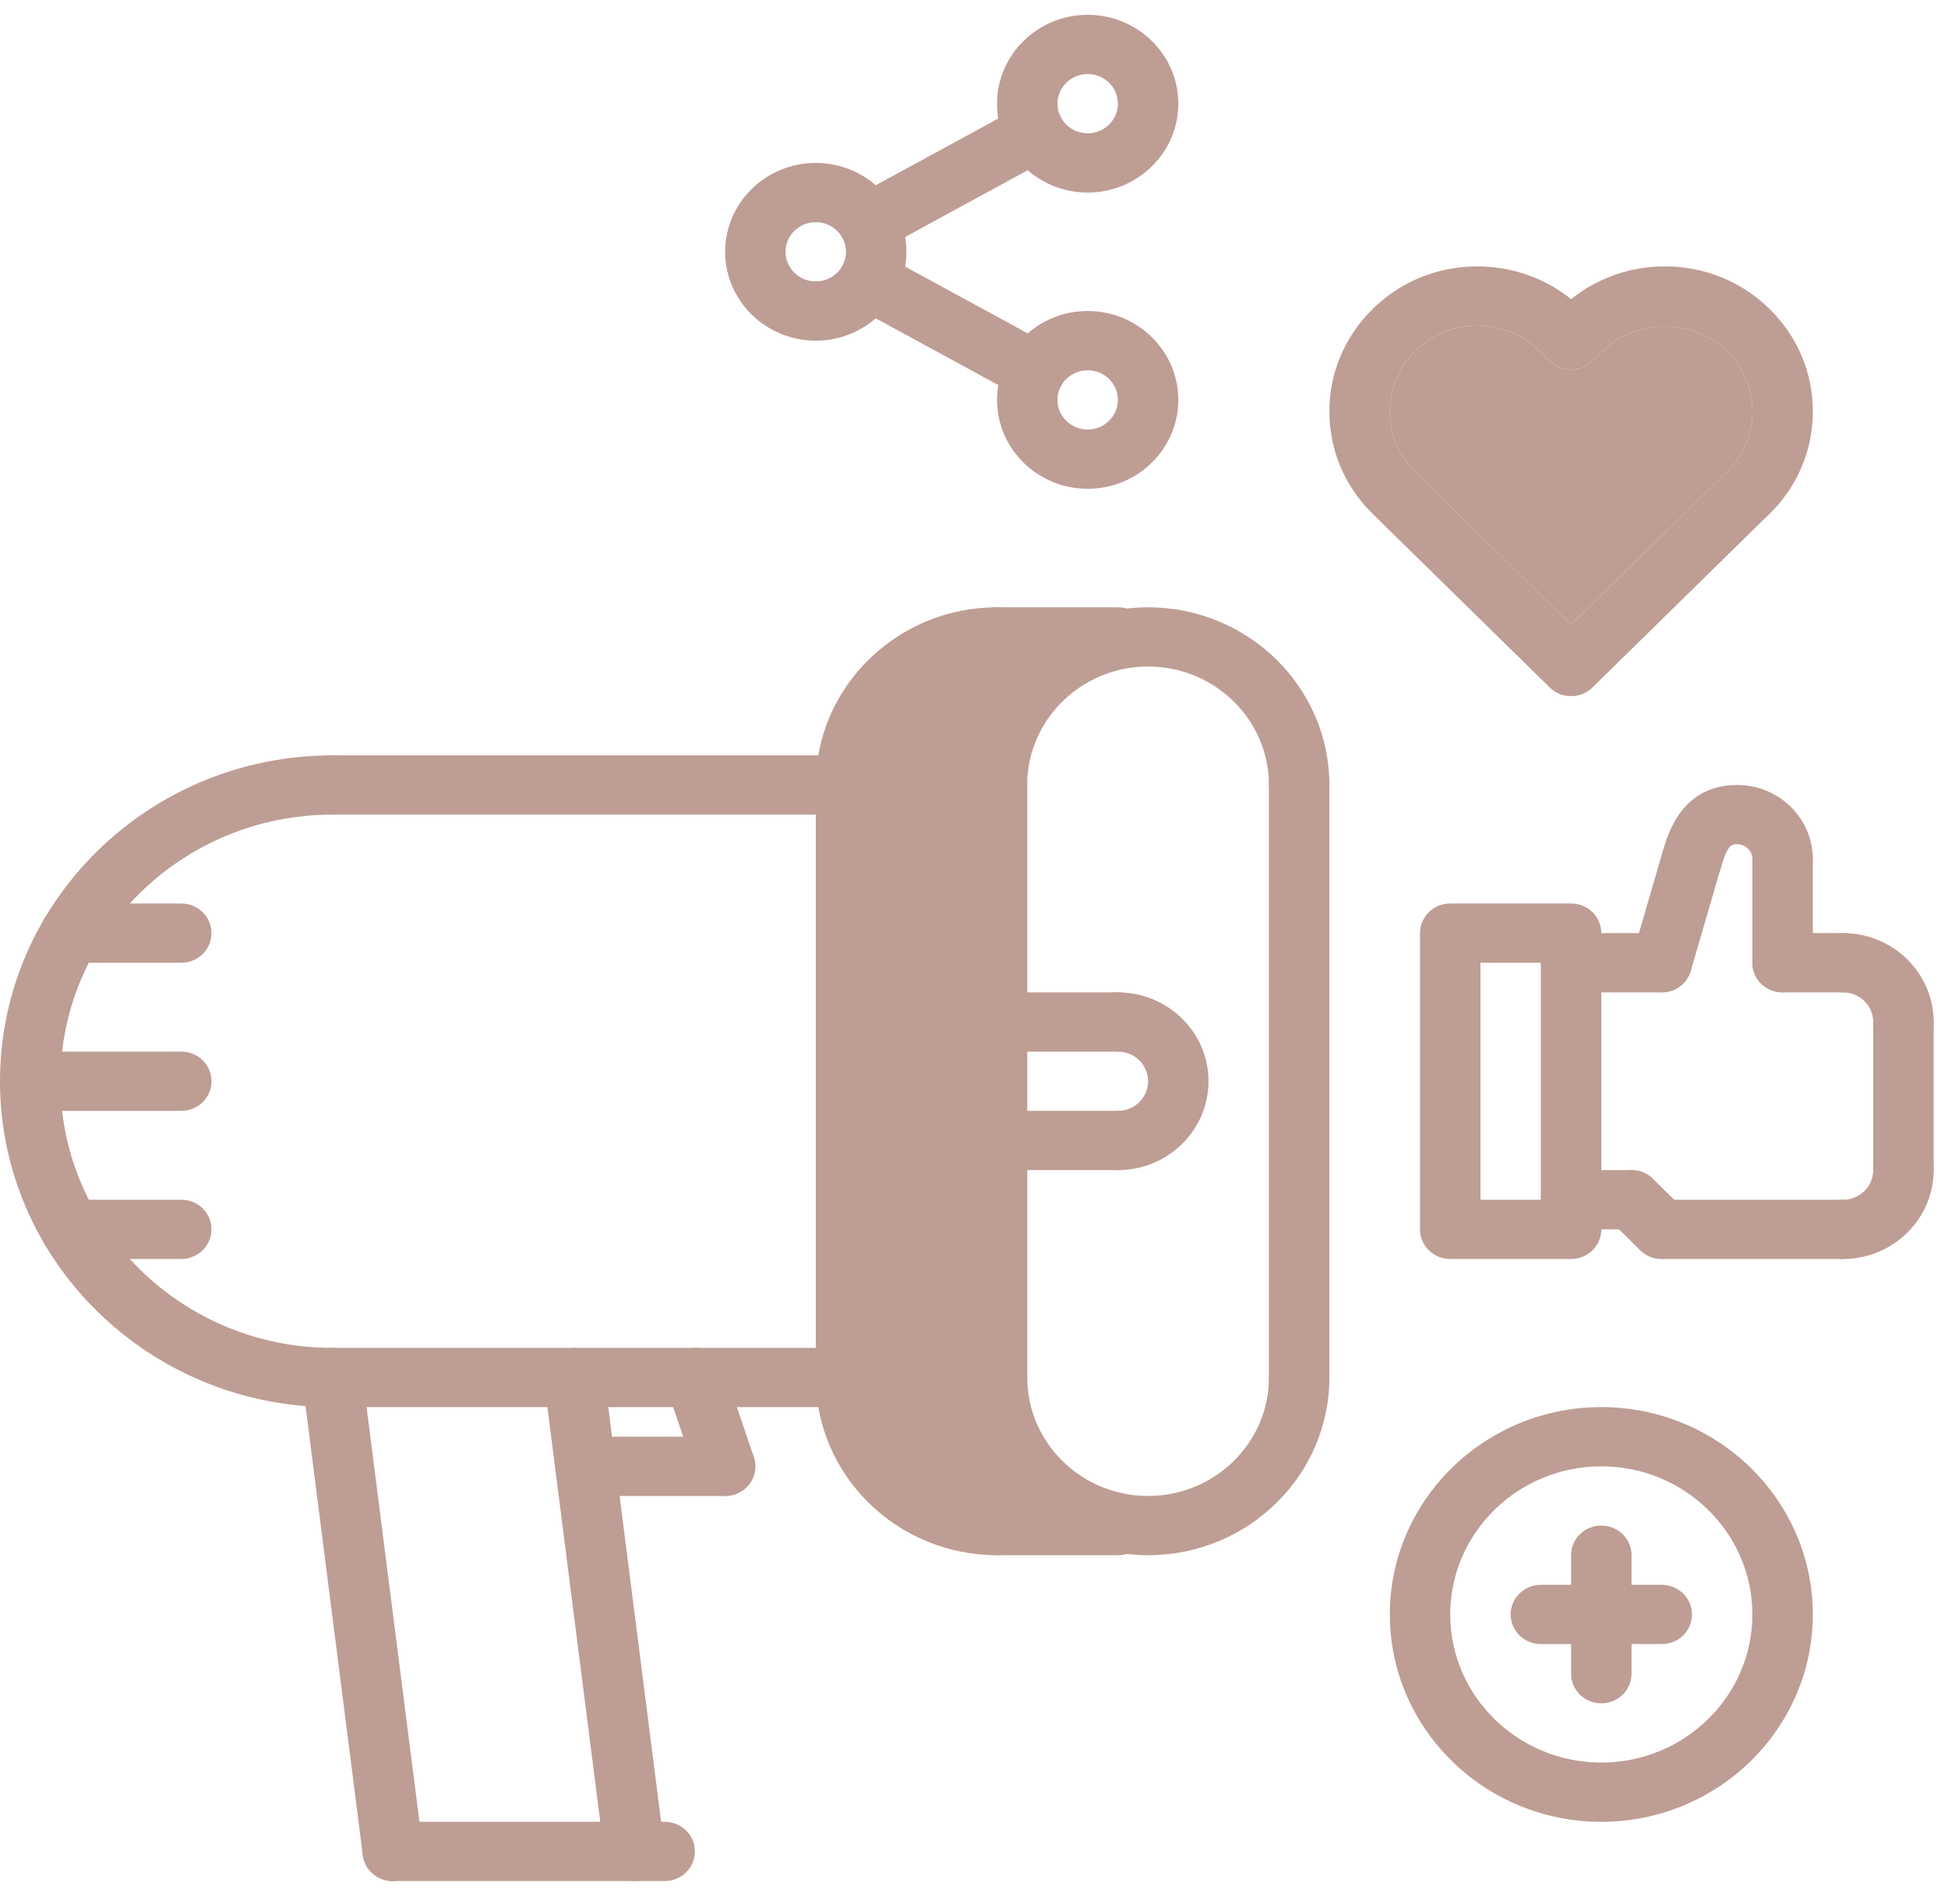 <svg xmlns="http://www.w3.org/2000/svg" width="87" height="85" fill="none" viewBox="0 0 87 85"><g clip-path="url(#clip0_543:7548)"><path fill="#BE9D94" d="M70.167 31.084C69.809 31.084 69.465 30.945 69.213 30.696L61.31 22.949C60.062 21.73 59.372 20.103 59.372 18.371C59.372 16.64 60.062 15.013 61.311 13.792C62.548 12.571 64.207 11.895 65.977 11.895C67.523 11.895 68.987 12.411 70.167 13.357C71.348 12.409 72.813 11.895 74.358 11.895C76.128 11.895 77.787 12.571 79.029 13.796C80.275 15.013 80.963 16.639 80.963 18.371C80.963 20.104 80.275 21.73 79.025 22.951L78.549 23.41L71.12 30.698C70.869 30.945 70.526 31.084 70.167 31.084ZM65.977 14.541C64.931 14.541 63.952 14.939 63.221 15.661C62.478 16.386 62.071 17.346 62.071 18.371C62.071 19.396 62.478 20.357 63.217 21.078L70.167 27.891L77.127 21.071C77.857 20.357 78.264 19.395 78.264 18.371C78.264 17.348 77.857 16.386 77.12 15.665C75.645 14.213 73.065 14.215 71.582 15.665L71.117 16.119C70.589 16.633 69.741 16.633 69.214 16.119L68.75 15.666C68.009 14.94 67.024 14.541 65.977 14.541V14.541Z"/><path fill="#BE9D94" d="M65.977 14.541C64.931 14.541 63.952 14.939 63.221 15.661C62.478 16.386 62.071 17.346 62.071 18.371C62.071 19.396 62.478 20.357 63.217 21.078L70.167 27.891L77.127 21.071C77.857 20.357 78.264 19.395 78.264 18.371C78.264 17.348 77.857 16.386 77.12 15.665C75.645 14.213 73.065 14.215 71.582 15.665L71.117 16.119C70.589 16.633 69.741 16.633 69.214 16.119L68.75 15.666C68.009 14.94 67.024 14.541 65.977 14.541Z"/><path fill="#BE9D94" d="M85.01 46.956C84.263 46.956 83.66 46.365 83.66 45.633C83.66 44.904 83.056 44.311 82.311 44.311C81.565 44.311 80.962 43.72 80.962 42.988C80.962 42.256 81.565 41.665 82.311 41.665C84.543 41.665 86.359 43.446 86.359 45.633C86.359 46.365 85.756 46.956 85.01 46.956Z"/><path fill="#BE9D94" d="M82.311 56.215C81.565 56.215 80.962 55.624 80.962 54.892C80.962 54.161 81.565 53.57 82.311 53.57C83.056 53.57 83.66 52.977 83.66 52.247C83.66 51.515 84.263 50.924 85.01 50.924C85.756 50.924 86.359 51.515 86.359 52.247C86.359 54.434 84.543 56.215 82.311 56.215Z"/><path fill="#BE9D94" d="M85.01 53.57C84.263 53.57 83.66 52.979 83.66 52.247V45.633C83.66 44.902 84.263 44.311 85.01 44.311C85.756 44.311 86.359 44.902 86.359 45.633V52.247C86.359 52.979 85.756 53.57 85.01 53.57Z"/><path fill="#BE9D94" d="M82.311 44.311H79.612C78.866 44.311 78.263 43.72 78.263 42.988C78.263 42.256 78.866 41.665 79.612 41.665H82.311C83.058 41.665 83.66 42.256 83.66 42.988C83.66 43.72 83.058 44.311 82.311 44.311Z"/><path fill="#BE9D94" d="M82.311 56.215H74.215C73.469 56.215 72.866 55.624 72.866 54.892C72.866 54.161 73.469 53.57 74.215 53.57H82.311C83.058 53.57 83.66 54.161 83.66 54.892C83.66 55.624 83.058 56.215 82.311 56.215Z"/><path fill="#BE9D94" d="M79.612 44.311C78.866 44.311 78.263 43.72 78.263 42.988V38.359C78.263 37.627 78.866 37.036 79.612 37.036C80.359 37.036 80.962 37.627 80.962 38.359V42.988C80.962 43.72 80.359 44.311 79.612 44.311Z"/><path fill="#BE9D94" d="M74.216 44.311C74.092 44.311 73.967 44.293 73.845 44.261C73.128 44.06 72.713 43.327 72.916 42.626L74.266 37.996C74.471 37.292 75.225 36.895 75.933 37.086C76.65 37.287 77.065 38.02 76.862 38.721L75.512 43.35C75.342 43.932 74.803 44.311 74.216 44.311V44.311Z"/><path fill="#BE9D94" d="M75.565 39.681C75.442 39.681 75.317 39.664 75.194 39.63C74.477 39.429 74.064 38.696 74.268 37.995C74.503 37.191 75.129 35.052 77.589 35.052C79.45 35.052 80.963 36.535 80.963 38.359C80.963 39.09 80.36 39.681 79.613 39.681C78.867 39.681 78.264 39.09 78.264 38.359C78.264 37.995 77.96 37.697 77.589 37.697C77.341 37.697 77.163 37.697 76.862 38.722C76.692 39.304 76.153 39.681 75.565 39.681Z"/><path fill="#BE9D94" d="M74.215 56.215C73.869 56.215 73.523 56.085 73.26 55.828L71.911 54.505C71.383 53.988 71.383 53.152 71.911 52.635C72.439 52.117 73.291 52.117 73.819 52.635L75.168 53.957C75.696 54.475 75.696 55.31 75.168 55.828C74.906 56.085 74.56 56.215 74.215 56.215Z"/><path fill="#BE9D94" d="M74.215 44.311H70.167C69.42 44.311 68.817 43.72 68.817 42.988C68.817 42.256 69.42 41.665 70.167 41.665H74.215C74.962 41.665 75.564 42.256 75.564 42.988C75.564 43.72 74.962 44.311 74.215 44.311Z"/><path fill="#BE9D94" d="M72.866 54.892H70.167C69.42 54.892 68.817 54.301 68.817 53.57C68.817 52.838 69.42 52.247 70.167 52.247H72.866C73.612 52.247 74.215 52.838 74.215 53.57C74.215 54.301 73.612 54.892 72.866 54.892Z"/><path fill="#BE9D94" d="M70.167 56.215H64.769C64.023 56.215 63.42 55.624 63.42 54.892V41.665C63.42 40.934 64.023 40.343 64.769 40.343H70.167C70.913 40.343 71.516 40.934 71.516 41.665V54.892C71.516 55.624 70.913 56.215 70.167 56.215ZM66.119 53.57H68.817V42.988H66.119V53.57Z"/><path fill="#BE9D94" d="M71.516 81.347C66.309 81.347 62.071 77.192 62.071 72.088C62.071 66.984 66.309 62.829 71.516 62.829C76.723 62.829 80.962 66.984 80.962 72.088C80.962 77.192 76.723 81.347 71.516 81.347ZM71.516 65.474C67.796 65.474 64.769 68.441 64.769 72.088C64.769 75.734 67.796 78.701 71.516 78.701C75.236 78.701 78.263 75.734 78.263 72.088C78.263 68.441 75.236 65.474 71.516 65.474Z"/><path fill="#BE9D94" d="M71.516 76.056C70.77 76.056 70.167 75.465 70.167 74.733V69.442C70.167 68.71 70.77 68.12 71.516 68.12C72.263 68.12 72.866 68.71 72.866 69.442V74.733C72.866 75.465 72.263 76.056 71.516 76.056Z"/><path fill="#BE9D94" d="M74.215 73.41H68.817C68.071 73.41 67.468 72.82 67.468 72.088C67.468 71.356 68.071 70.765 68.817 70.765H74.215C74.962 70.765 75.564 71.356 75.564 72.088C75.564 72.82 74.962 73.41 74.215 73.41Z"/><path fill="#BE9D94" d="M36.433 15.211C34.201 15.211 32.385 13.431 32.385 11.243C32.385 9.056 34.201 7.275 36.433 7.275C38.664 7.275 40.481 9.056 40.481 11.243C40.481 13.431 38.664 15.211 36.433 15.211ZM36.433 9.92C35.688 9.92 35.083 10.513 35.083 11.243C35.083 11.973 35.688 12.566 36.433 12.566C37.177 12.566 37.782 11.973 37.782 11.243C37.782 10.513 37.177 9.92 36.433 9.92Z"/><path fill="#BE9D94" d="M48.577 8.598C46.346 8.598 44.529 6.817 44.529 4.63C44.529 2.442 46.346 0.661 48.577 0.661C50.809 0.661 52.625 2.442 52.625 4.63C52.625 6.817 50.809 8.598 48.577 8.598ZM48.577 3.307C47.833 3.307 47.228 3.9 47.228 4.63C47.228 5.359 47.833 5.952 48.577 5.952C49.322 5.952 49.926 5.359 49.926 4.63C49.926 3.9 49.322 3.307 48.577 3.307Z"/><path fill="#BE9D94" d="M48.577 21.825C46.346 21.825 44.529 20.044 44.529 17.857C44.529 15.669 46.346 13.888 48.577 13.888C50.809 13.888 52.625 15.669 52.625 17.857C52.625 20.044 50.809 21.825 48.577 21.825ZM48.577 16.534C47.833 16.534 47.228 17.127 47.228 17.857C47.228 18.586 47.833 19.179 48.577 19.179C49.322 19.179 49.926 18.586 49.926 17.857C49.926 17.127 49.322 16.534 48.577 16.534Z"/><path fill="#BE9D94" d="M46.217 17.895C45.996 17.895 45.771 17.842 45.565 17.728L38.135 13.682C37.483 13.328 37.248 12.522 37.61 11.884C37.972 11.247 38.795 11.014 39.444 11.37L46.873 15.416C47.525 15.771 47.76 16.576 47.398 17.214C47.151 17.651 46.693 17.895 46.217 17.895Z"/><path fill="#BE9D94" d="M38.794 11.281C38.319 11.281 37.86 11.035 37.613 10.6C37.25 9.963 37.485 9.156 38.138 8.802L45.568 4.757C46.217 4.4 47.039 4.632 47.401 5.271C47.763 5.91 47.53 6.716 46.876 7.069L39.447 11.114C39.24 11.228 39.015 11.281 38.794 11.281V11.281Z"/><path fill="#BE9D94" d="M44.799 60.316L46.419 66.135L48.038 68.252H42.64L38.322 63.49L37.243 34.919L40.481 29.1H46.419L44.799 33.729V60.316Z"/><path fill="#BE9D94" d="M58.023 36.377C57.276 36.377 56.673 35.786 56.673 35.054C56.673 32.135 54.252 29.761 51.273 29.761C48.297 29.761 45.875 32.135 45.875 35.054C45.875 35.786 45.271 36.377 44.525 36.377C43.779 36.377 43.176 35.786 43.176 35.054C43.176 30.676 46.808 27.116 51.273 27.116C55.74 27.116 59.372 30.676 59.372 35.054C59.372 35.786 58.769 36.377 58.023 36.377Z"/><path fill="#BE9D94" d="M51.276 69.442C46.811 69.442 43.18 65.883 43.18 61.506C43.18 60.774 43.782 60.183 44.529 60.183C45.276 60.183 45.878 60.774 45.878 61.506C45.878 64.424 48.299 66.797 51.276 66.797C54.253 66.797 56.673 64.424 56.673 61.506C56.673 60.774 57.276 60.183 58.023 60.183C58.769 60.183 59.372 60.774 59.372 61.506C59.372 65.883 55.741 69.442 51.276 69.442Z"/><path fill="#BE9D94" d="M44.529 62.829C43.782 62.829 43.18 62.238 43.18 61.506V35.052C43.18 34.32 43.782 33.729 44.529 33.729C45.276 33.729 45.878 34.32 45.878 35.052V61.506C45.878 62.238 45.276 62.829 44.529 62.829Z"/><path fill="#BE9D94" d="M37.781 36.377C37.035 36.377 36.432 35.786 36.432 35.054C36.432 30.676 40.064 27.116 44.529 27.116C45.276 27.116 45.879 27.706 45.879 28.438C45.879 29.17 45.276 29.761 44.529 29.761C41.553 29.761 39.131 32.135 39.131 35.054C39.131 35.786 38.527 36.377 37.781 36.377Z"/><path fill="#BE9D94" d="M44.532 69.442C40.067 69.442 36.435 65.883 36.435 61.506C36.435 60.774 37.039 60.183 37.785 60.183C38.531 60.183 39.134 60.774 39.134 61.506C39.134 64.424 41.555 66.797 44.532 66.797C45.278 66.797 45.881 67.388 45.881 68.12C45.881 68.851 45.278 69.442 44.532 69.442Z"/><path fill="#BE9D94" d="M37.785 62.829C37.039 62.829 36.435 62.238 36.435 61.506V35.052C36.435 34.32 37.039 33.729 37.785 33.729C38.531 33.729 39.134 34.32 39.134 35.052V61.506C39.134 62.238 38.531 62.829 37.785 62.829Z"/><path fill="#BE9D94" d="M58.023 62.829C57.276 62.829 56.673 62.238 56.673 61.506V35.052C56.673 34.32 57.276 33.729 58.023 33.729C58.769 33.729 59.372 34.32 59.372 35.052V61.506C59.372 62.238 58.769 62.829 58.023 62.829Z"/><path fill="#BE9D94" d="M49.926 69.442H44.529C43.782 69.442 43.18 68.851 43.18 68.12C43.18 67.388 43.782 66.797 44.529 66.797H49.926C50.673 66.797 51.276 67.388 51.276 68.12C51.276 68.851 50.673 69.442 49.926 69.442Z"/><path fill="#BE9D94" d="M49.926 29.761H44.529C43.782 29.761 43.18 29.17 43.18 28.438C43.18 27.706 43.782 27.116 44.529 27.116H49.926C50.673 27.116 51.276 27.706 51.276 28.438C51.276 29.17 50.673 29.761 49.926 29.761Z"/><path fill="#BE9D94" d="M37.781 36.374H14.843C14.097 36.374 13.494 35.784 13.494 35.052C13.494 34.32 14.097 33.729 14.843 33.729H37.781C38.527 33.729 39.13 34.32 39.13 35.052C39.13 35.784 38.527 36.374 37.781 36.374Z"/><path fill="#BE9D94" d="M37.785 62.83H14.843C14.097 62.83 13.494 62.239 13.494 61.507C13.494 60.776 14.097 60.185 14.843 60.185H37.785C38.531 60.185 39.134 60.776 39.134 61.507C39.134 62.239 38.531 62.83 37.785 62.83Z"/><path fill="#BE9D94" d="M14.843 62.83C6.659 62.83 0 56.302 0 48.279C0 40.257 6.659 33.729 14.843 33.729C15.589 33.729 16.192 34.32 16.192 35.052C16.192 35.784 15.589 36.374 14.843 36.374C8.146 36.374 2.699 41.715 2.699 48.279C2.699 54.843 8.146 60.185 14.843 60.185C15.589 60.185 16.192 60.776 16.192 61.507C16.192 62.239 15.589 62.83 14.843 62.83Z"/><path fill="#BE9D94" d="M17.54 83.992C16.87 83.992 16.288 83.502 16.203 82.833L13.504 61.671C13.412 60.947 13.936 60.285 14.676 60.195C15.419 60.113 16.09 60.619 16.182 61.343L18.881 82.505C18.972 83.23 18.448 83.891 17.709 83.982C17.652 83.988 17.596 83.992 17.54 83.992Z"/><path fill="#BE9D94" d="M28.335 83.992C27.665 83.992 27.083 83.502 26.998 82.833L24.299 61.671C24.207 60.947 24.731 60.285 25.47 60.195C26.214 60.113 26.884 60.619 26.977 61.343L29.675 82.505C29.767 83.23 29.243 83.891 28.504 83.982C28.447 83.988 28.39 83.992 28.335 83.992Z"/><path fill="#BE9D94" d="M29.686 83.992H17.542C16.795 83.992 16.192 83.401 16.192 82.669C16.192 81.938 16.795 81.347 17.542 81.347H29.686C30.433 81.347 31.035 81.938 31.035 82.669C31.035 83.401 30.433 83.992 29.686 83.992Z"/><path fill="#BE9D94" d="M32.385 66.797C31.819 66.797 31.293 66.446 31.105 65.892L29.756 61.925C29.52 61.232 29.902 60.482 30.609 60.252C31.323 60.019 32.08 60.395 32.316 61.088L33.665 65.055C33.901 65.748 33.519 66.498 32.812 66.728C32.669 66.774 32.525 66.797 32.385 66.797V66.797Z"/><path fill="#BE9D94" d="M32.385 66.797H26.144C25.397 66.797 24.795 66.206 24.795 65.474C24.795 64.742 25.397 64.151 26.144 64.151H32.385C33.131 64.151 33.734 64.742 33.734 65.474C33.734 66.206 33.131 66.797 32.385 66.797Z"/><path fill="#BE9D94" d="M49.926 52.247C49.18 52.247 48.577 51.656 48.577 50.924C48.577 50.193 49.18 49.602 49.926 49.602C50.671 49.602 51.276 49.009 51.276 48.279C51.276 47.549 50.671 46.956 49.926 46.956C49.18 46.956 48.577 46.365 48.577 45.633C48.577 44.902 49.18 44.311 49.926 44.311C52.158 44.311 53.974 46.091 53.974 48.279C53.974 50.466 52.158 52.247 49.926 52.247Z"/><path fill="#BE9D94" d="M49.926 52.247H44.529C43.782 52.247 43.18 51.656 43.18 50.924C43.18 50.193 43.782 49.602 44.529 49.602H49.926C50.673 49.602 51.276 50.193 51.276 50.924C51.276 51.656 50.673 52.247 49.926 52.247Z"/><path fill="#BE9D94" d="M49.926 46.956H44.529C43.782 46.956 43.18 46.365 43.18 45.633C43.18 44.902 43.782 44.311 44.529 44.311H49.926C50.673 44.311 51.276 44.902 51.276 45.633C51.276 46.365 50.673 46.956 49.926 46.956Z"/><path fill="#BE9D94" d="M8.096 49.602H1.349C0.603 49.602 0 49.011 0 48.279C0 47.547 0.603 46.956 1.349 46.956H8.096C8.843 46.956 9.446 47.547 9.446 48.279C9.446 49.011 8.843 49.602 8.096 49.602Z"/><path fill="#BE9D94" d="M8.096 42.988H3.156C2.41 42.988 1.806 42.397 1.806 41.665C1.806 40.934 2.41 40.343 3.156 40.343H8.096C8.842 40.343 9.445 40.934 9.445 41.665C9.445 42.397 8.842 42.988 8.096 42.988Z"/><path fill="#BE9D94" d="M8.096 56.215H3.156C2.41 56.215 1.806 55.624 1.806 54.892C1.806 54.161 2.41 53.57 3.156 53.57H8.096C8.842 53.57 9.445 54.161 9.445 54.892C9.445 55.624 8.842 56.215 8.096 56.215Z"/></g><defs><clipPath id="clip0_543:7548"><rect width="86.359" height="84.653" fill="#fff"/></clipPath></defs></svg>